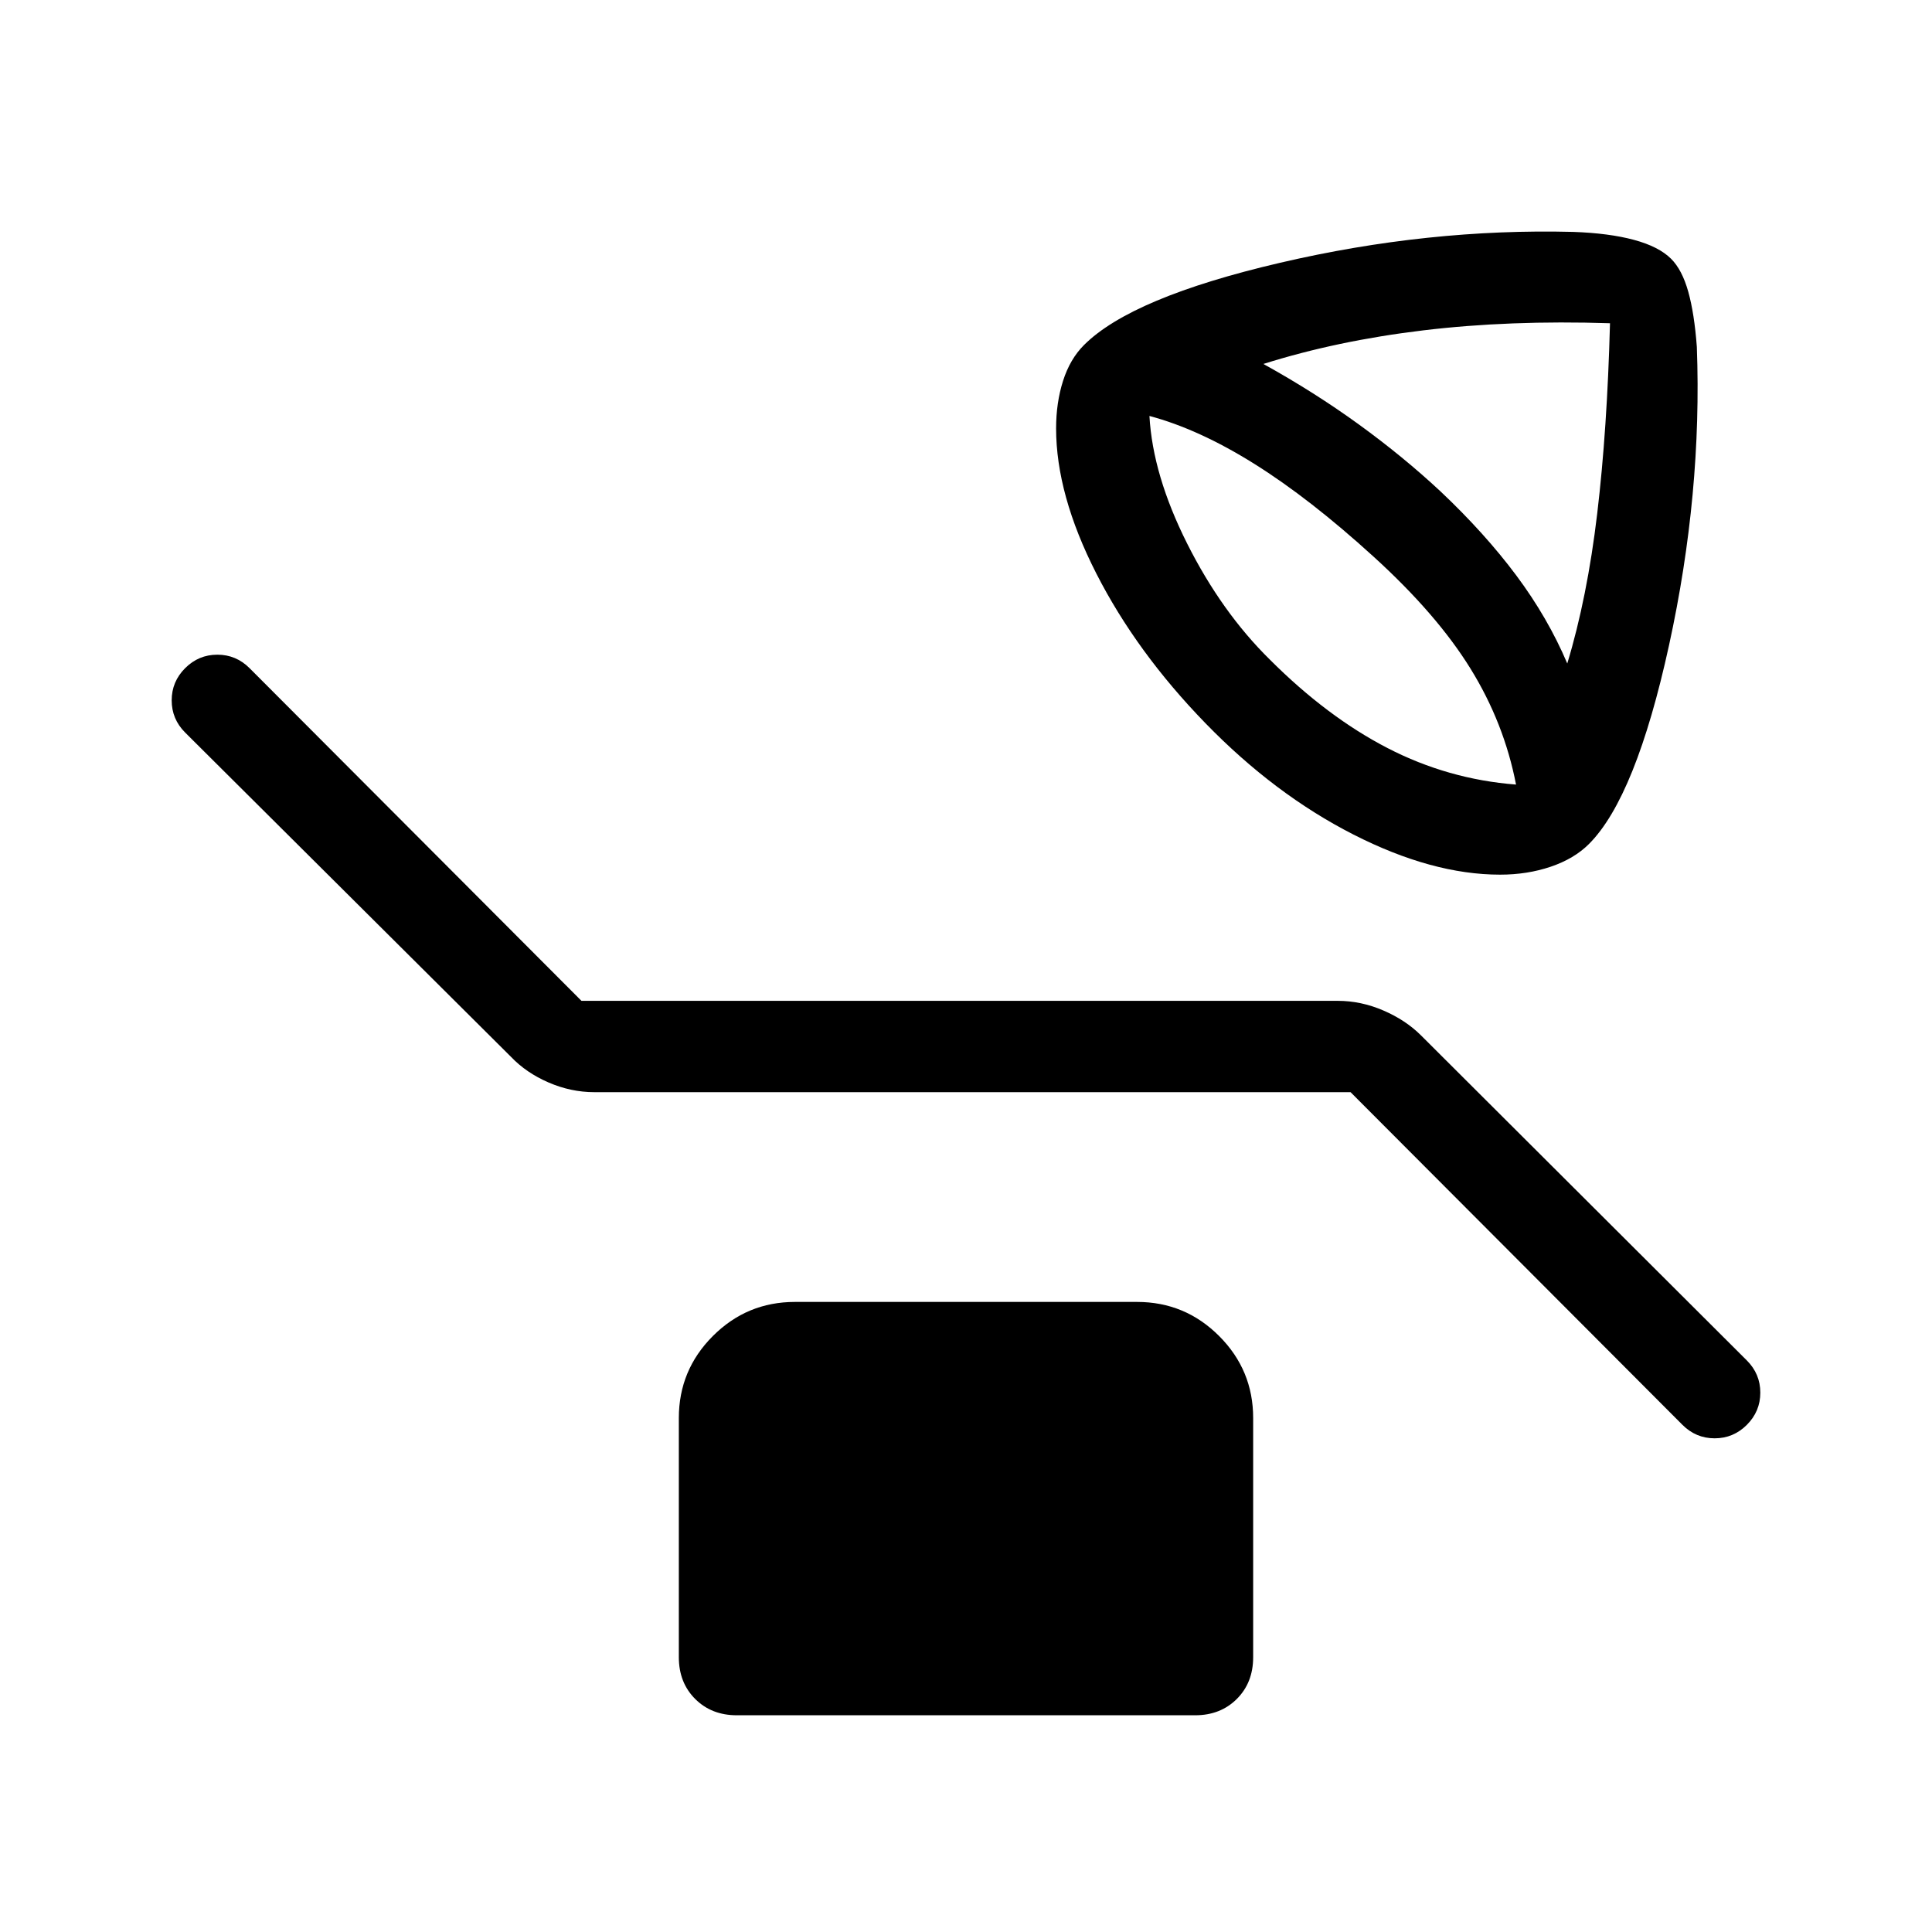 <svg xmlns="http://www.w3.org/2000/svg" width="48" height="48" viewBox="0 -960 960 960"><path d="M745.38-525.39q-33.77 0-72.92-19.96T599-600.62q-34.31-35.3-54.27-74.46-19.96-39.15-19.96-72.07 0-12.77 3.46-23.62 3.46-10.84 10.39-17.77 23.69-23.69 97.42-40.88t145.65-15.35q17.85.62 30.23 3.96 12.39 3.35 18.46 9.43 5.46 5.46 8.5 16.3 3.04 10.85 4.27 27.47 2.69 72.69-13.81 148.19t-39.8 98.8q-7.31 7.31-18.96 11.27-11.66 3.96-25.2 3.96Zm33.39-104.92q9.92-32.76 14.88-74.53 4.96-41.77 6.35-94.54-49.92-1.62-92.81 3.54-42.88 5.15-79.42 16.69 25.3 14 47.46 30.07 22.15 16.08 40.54 33.24 22 20.77 37.69 41.8 15.69 21.04 25.31 43.73Zm-25.46 60.16q-5.93-30.62-22.66-57.66-16.73-27.04-48.11-55.57-31.77-28.93-59.31-46.16-27.54-17.23-52.08-23.77 1.62 29.31 18.73 63.39Q607-655.85 631-632.23q28.46 28.46 58.5 43.96t63.81 18.12Zm-82.23 152.84H295.31q-11.62 0-22.73-4.81-11.12-4.8-18.73-12.8L92-596q-6.69-6.69-6.69-16 0-9.31 6.69-16 6.69-6.69 16-6.69 9.31 0 16 6.69l164.92 165.31h375.77q11.62 0 22.73 4.81 11.12 4.8 18.73 12.42L868-284q6.69 6.69 6.69 16 0 9.31-6.69 16-6.69 6.69-16 6.69-9.31 0-16-6.69L671.08-417.31ZM366.15-107.69q-12.61 0-20.73-8.12-8.11-8.11-8.11-20.73v-118.85q0-23.84 16.92-40.76 16.92-16.93 40.77-16.93h170q23.85 0 40.77 16.93 16.92 16.92 16.92 40.76v118.85q0 12.62-8.11 20.73-8.12 8.12-20.73 8.12h-227.7Z"/></svg>